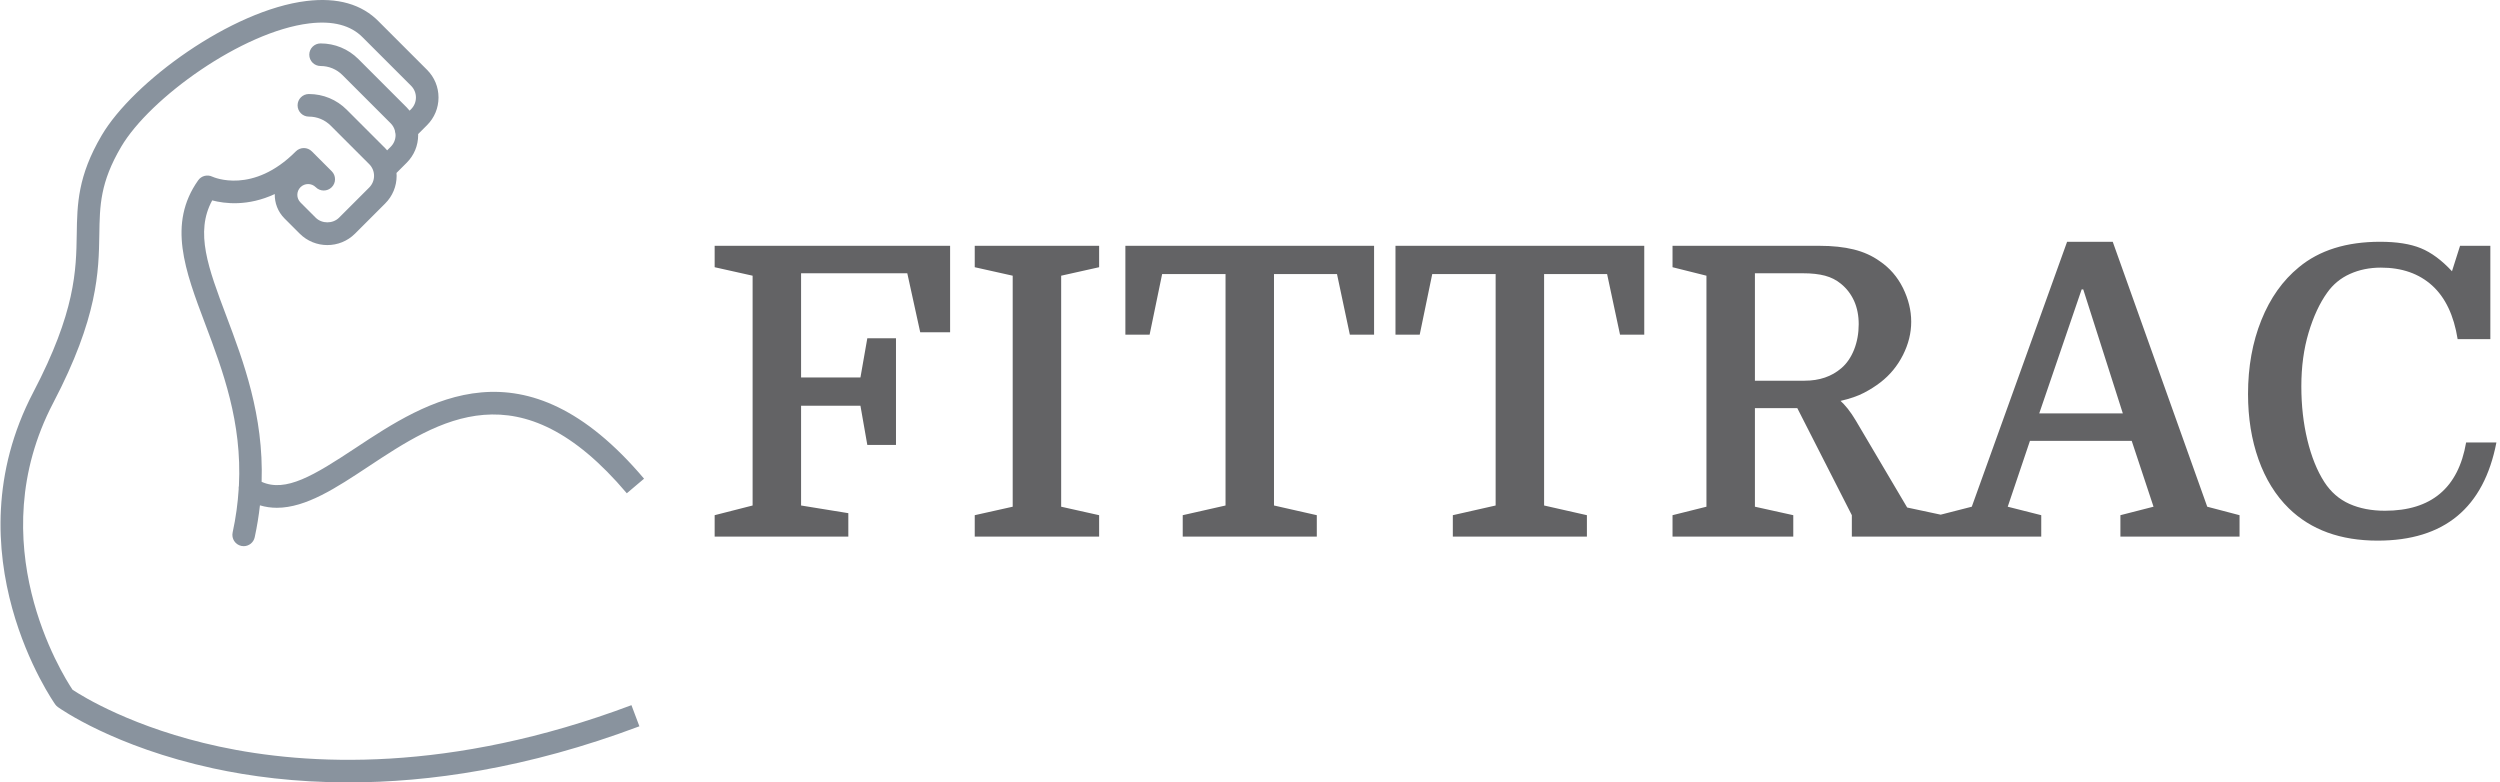 <svg xmlns="http://www.w3.org/2000/svg" version="1.1" xmlns:xlink="http://www.w3.org/1999/xlink" xmlns:svgjs="http://svgjs.dev/svgjs" width="1000" height="313" viewBox="0 0 1000 313"><g transform="matrix(1,0,0,1,-0.606,-0.018)"><svg viewBox="0 0 396 124" data-background-color="#ffffff" preserveAspectRatio="xMidYMid meet" height="313" width="1000" xmlns="http://www.w3.org/2000/svg" xmlns:xlink="http://www.w3.org/1999/xlink"><g id="tight-bounds" transform="matrix(1,0,0,1,0.24,0.007)"><svg viewBox="0 0 395.52 123.986" height="123.986" width="395.52"><g><svg viewBox="0 0 554.026 173.674" height="123.986" width="395.52"><g transform="matrix(1,0,0,1,158.506,53.668)"><svg viewBox="0 0 395.52 66.338" height="66.338" width="395.52"><g id="textblocktransform"><svg viewBox="0 0 395.52 66.338" height="66.338" width="395.52" id="textblock"><g><svg viewBox="0 0 395.52 66.338" height="66.338" width="395.52"><g transform="matrix(1,0,0,1,0,0)"><svg width="395.52" viewBox="1.95 -36.5 220.59 37" height="66.338" data-palette-color="#636365"><path d="M24.4-24.55L24.4-11.35 20.85-11.35 20-16.2 12.65-16.2 12.65-3.85 18.5-2.9 18.5 0 1.95 0 1.95-2.65 6.65-3.85 6.65-32.3 1.95-33.35 1.95-36 31.1-36 31.1-25.3 27.4-25.3 25.8-32.6 12.65-32.6 12.65-19.7 20-19.7 20.85-24.55 24.4-24.55ZM49.55-33.35L44.85-32.3 44.85-3.7 49.55-2.65 49.55 0 34.15 0 34.15-2.65 38.85-3.7 38.85-32.3 34.15-33.35 34.15-36 49.55-36 49.55-33.35ZM52.8-25L52.8-36 83.59-36 83.59-25 80.59-25 79-32.5 71.2-32.5 71.2-3.85 76.5-2.65 76.5 0 59.9 0 59.9-2.65 65.2-3.85 65.2-32.5 57.35-32.5 55.8-25 52.8-25ZM86.24-25L86.24-36 117.04-36 117.04-25 114.04-25 112.44-32.5 104.64-32.5 104.64-3.85 109.94-2.65 109.94 0 93.34 0 93.34-2.65 98.64-3.85 98.64-32.5 90.79-32.5 89.24-25 86.24-25ZM146.29-19.1L146.29-19.1Q145.39-18.4 144.24-17.8 143.09-17.2 141.34-16.8L141.34-16.8Q141.69-16.5 142.22-15.85 142.74-15.2 143.24-14.35L143.24-14.35 149.59-3.6 154.04-2.65 154.04 0 142.74 0 142.74-2.65 135.99-15.9 130.74-15.9 130.74-3.7 135.49-2.65 135.49 0 120.54 0 120.54-2.65 124.74-3.7 124.74-32.3 120.54-33.35 120.54-36 138.74-36Q141.14-36 142.97-35.55 144.79-35.1 146.19-34.1L146.19-34.1Q148.04-32.85 149.07-30.78 150.09-28.7 150.09-26.6L150.09-26.6Q150.09-24.5 149.07-22.48 148.04-20.45 146.29-19.1ZM130.74-32.6L130.74-19.3 136.89-19.3Q139.64-19.3 141.44-20.85L141.44-20.85Q142.44-21.7 143.02-23.15 143.59-24.6 143.59-26.3L143.59-26.3Q143.59-27.9 143.02-29.18 142.44-30.45 141.39-31.3L141.39-31.3Q140.54-32 139.42-32.3 138.29-32.6 136.69-32.6L136.69-32.6 130.74-32.6ZM175.99-2.65L180.09-3.7 177.39-11.85 164.79-11.85 162.04-3.7 166.19-2.65 166.19 0 153.49 0 153.49-2.65 157.59-3.7 169.39-36.5 175.04-36.5 186.74-3.7 190.74-2.65 190.74 0 175.99 0 175.99-2.65ZM171.39-30.6L171.19-30.6 165.94-15.25 176.29-15.25 171.39-30.6ZM208.24-33.3L208.24-33.3Q206.14-33.3 204.41-32.52 202.69-31.75 201.59-30.2L201.59-30.2Q200.19-28.25 199.29-25.25 198.39-22.25 198.39-18.6L198.39-18.6Q198.39-15.05 199.14-11.95 199.89-8.85 201.24-6.75L201.24-6.75Q202.44-4.9 204.34-4.05 206.24-3.2 208.74-3.2L208.74-3.2Q217.34-3.2 218.79-11.65L218.79-11.65 222.54-11.65Q220.19 0.5 207.84 0.5L207.84 0.5Q200.94 0.5 196.84-3.5L196.84-3.5Q194.39-5.9 193.09-9.55 191.79-13.2 191.79-17.65L191.79-17.65Q191.79-22.7 193.44-26.8 195.09-30.9 198.09-33.35L198.09-33.35Q201.89-36.5 208.14-36.5L208.14-36.5Q211.24-36.5 213.19-35.7 215.14-34.9 217.04-32.85L217.04-32.85 218.04-36 221.79-36 221.79-24.45 217.74-24.45Q217.04-28.85 214.59-31.08 212.14-33.3 208.24-33.3Z" opacity="1" transform="matrix(1,0,0,1,0,0)" fill="#636365" class="undefined-text-0" data-fill-palette-color="primary" id="text-0"></path></svg></g></svg></g></svg></g></svg></g><g><svg viewBox="0 0 142.846 173.674" height="173.674" width="142.846"><g><svg xmlns="http://www.w3.org/2000/svg" xmlns:xlink="http://www.w3.org/1999/xlink" version="1.1" x="0" y="0" viewBox="29.715 10.844 142.472 173.219" enable-background="new 0 0 200 200" xml:space="preserve" height="173.674" width="142.846" class="icon-icon-0" data-fill-palette-color="accent" id="icon-0"><path d="M169.396 166.964c-40.271 15.135-71.859 13.34-91.265 9.165-19.038-4.094-30.407-11.21-32.468-12.577-2.308-3.459-20.521-32.485-4.273-63.527 9.911-18.935 10.07-29.106 10.199-37.279 0.1-6.42 0.18-11.492 4.833-19.399 6.353-10.797 26.816-25.525 41.641-27.32 5.231-0.635 9.211 0.408 11.854 3.116l10.693 10.694c0.691 0.692 1.073 1.612 1.073 2.591 0 0.978-0.381 1.898-1.073 2.589l-0.329 0.329c-0.201-0.25-0.412-0.493-0.643-0.723l-10.692-10.695c-2.238-2.237-5.213-3.469-8.376-3.469-1.381 0-2.5 1.119-2.5 2.5s1.119 2.5 2.5 2.5c1.828 0 3.548 0.712 4.841 2.004l10.693 10.695c0.453 0.454 0.758 1.01 0.924 1.612 0.011 0.21 0.05 0.418 0.113 0.621 0.012 0.119 0.035 0.235 0.035 0.356 0 0.978-0.381 1.898-1.073 2.59l-0.794 0.793c-0.142-0.164-0.283-0.328-0.438-0.483l-8.515-8.516c-2.239-2.237-5.213-3.469-8.375-3.469-1.381 0-2.5 1.119-2.5 2.5s1.119 2.5 2.5 2.5c1.827 0 3.546 0.712 4.84 2.005l8.515 8.517c0.692 0.691 1.073 1.61 1.073 2.588 0 0.978-0.381 1.897-1.074 2.59l-6.671 6.672c-1.383 1.383-3.797 1.383-5.18 0l-3.361-3.362c-0.932-0.932-0.932-2.448-0.001-3.38 0.932-0.931 2.448-0.931 3.38 0 0.976 0.977 2.559 0.976 3.536 0 0.976-0.977 0.976-2.56-0.001-3.536l-4.404-4.402c-0.469-0.469-1.104-0.732-1.768-0.732-0.001 0-0.002 0-0.004 0-0.664 0.001-1.301 0.267-1.769 0.737-9.504 9.561-18.156 5.752-18.501 5.594-1.1-0.525-2.417-0.182-3.12 0.812-6.802 9.621-2.928 19.901 1.557 31.804 3.881 10.3 8.18 21.716 7.465 35.816-0.059 0.253-0.076 0.509-0.055 0.763-0.193 3.064-0.61 6.249-1.335 9.583-0.293 1.35 0.562 2.681 1.912 2.975 0.179 0.038 0.358 0.058 0.534 0.058 1.15 0 2.186-0.8 2.44-1.97 0.526-2.423 0.903-4.777 1.158-7.071 1.24 0.371 2.49 0.542 3.75 0.542 6.46 0 13.19-4.451 20.201-9.088 15.725-10.4 33.549-22.189 57.271 5.875l3.818-3.229c-26.59-31.458-48.123-17.215-63.848-6.816-9.283 6.141-15.479 9.905-20.819 7.51 0.475-14.699-4.032-26.676-7.813-36.71-4.012-10.647-6.988-18.543-3.127-25.597 2.76 0.73 7.896 1.366 13.85-1.403-0.046 1.95 0.673 3.916 2.157 5.401l3.362 3.362c3.377 3.377 8.873 3.378 12.25 0l6.67-6.671c1.639-1.636 2.54-3.812 2.54-6.126 0-0.215-0.016-0.428-0.031-0.64l2.26-2.259c1.637-1.636 2.538-3.812 2.538-6.126 0-0.073-0.009-0.144-0.011-0.216l1.979-1.979c1.637-1.636 2.538-3.812 2.538-6.125s-0.901-4.489-2.538-6.126L113.473 15.63c-3.767-3.861-9.152-5.399-16.012-4.567-16.608 2.011-38.389 17.918-45.349 29.748-5.322 9.045-5.419 15.268-5.522 21.856-0.126 8.042-0.269 17.156-9.629 35.039-18.685 35.699 4.641 68.778 4.878 69.108 0.158 0.22 0.351 0.411 0.571 0.569 0.498 0.357 12.439 8.8 34.378 13.57 8.051 1.751 18.117 3.11 29.962 3.11 17.747 0 39.484-3.054 64.407-12.421L169.396 166.964z" fill="#89939e" data-fill-palette-color="accent"></path></svg></g></svg></g></svg></g><defs></defs></svg><rect width="395.52" height="123.986" fill="none" stroke="none" visibility="hidden"></rect></g></svg></g></svg>